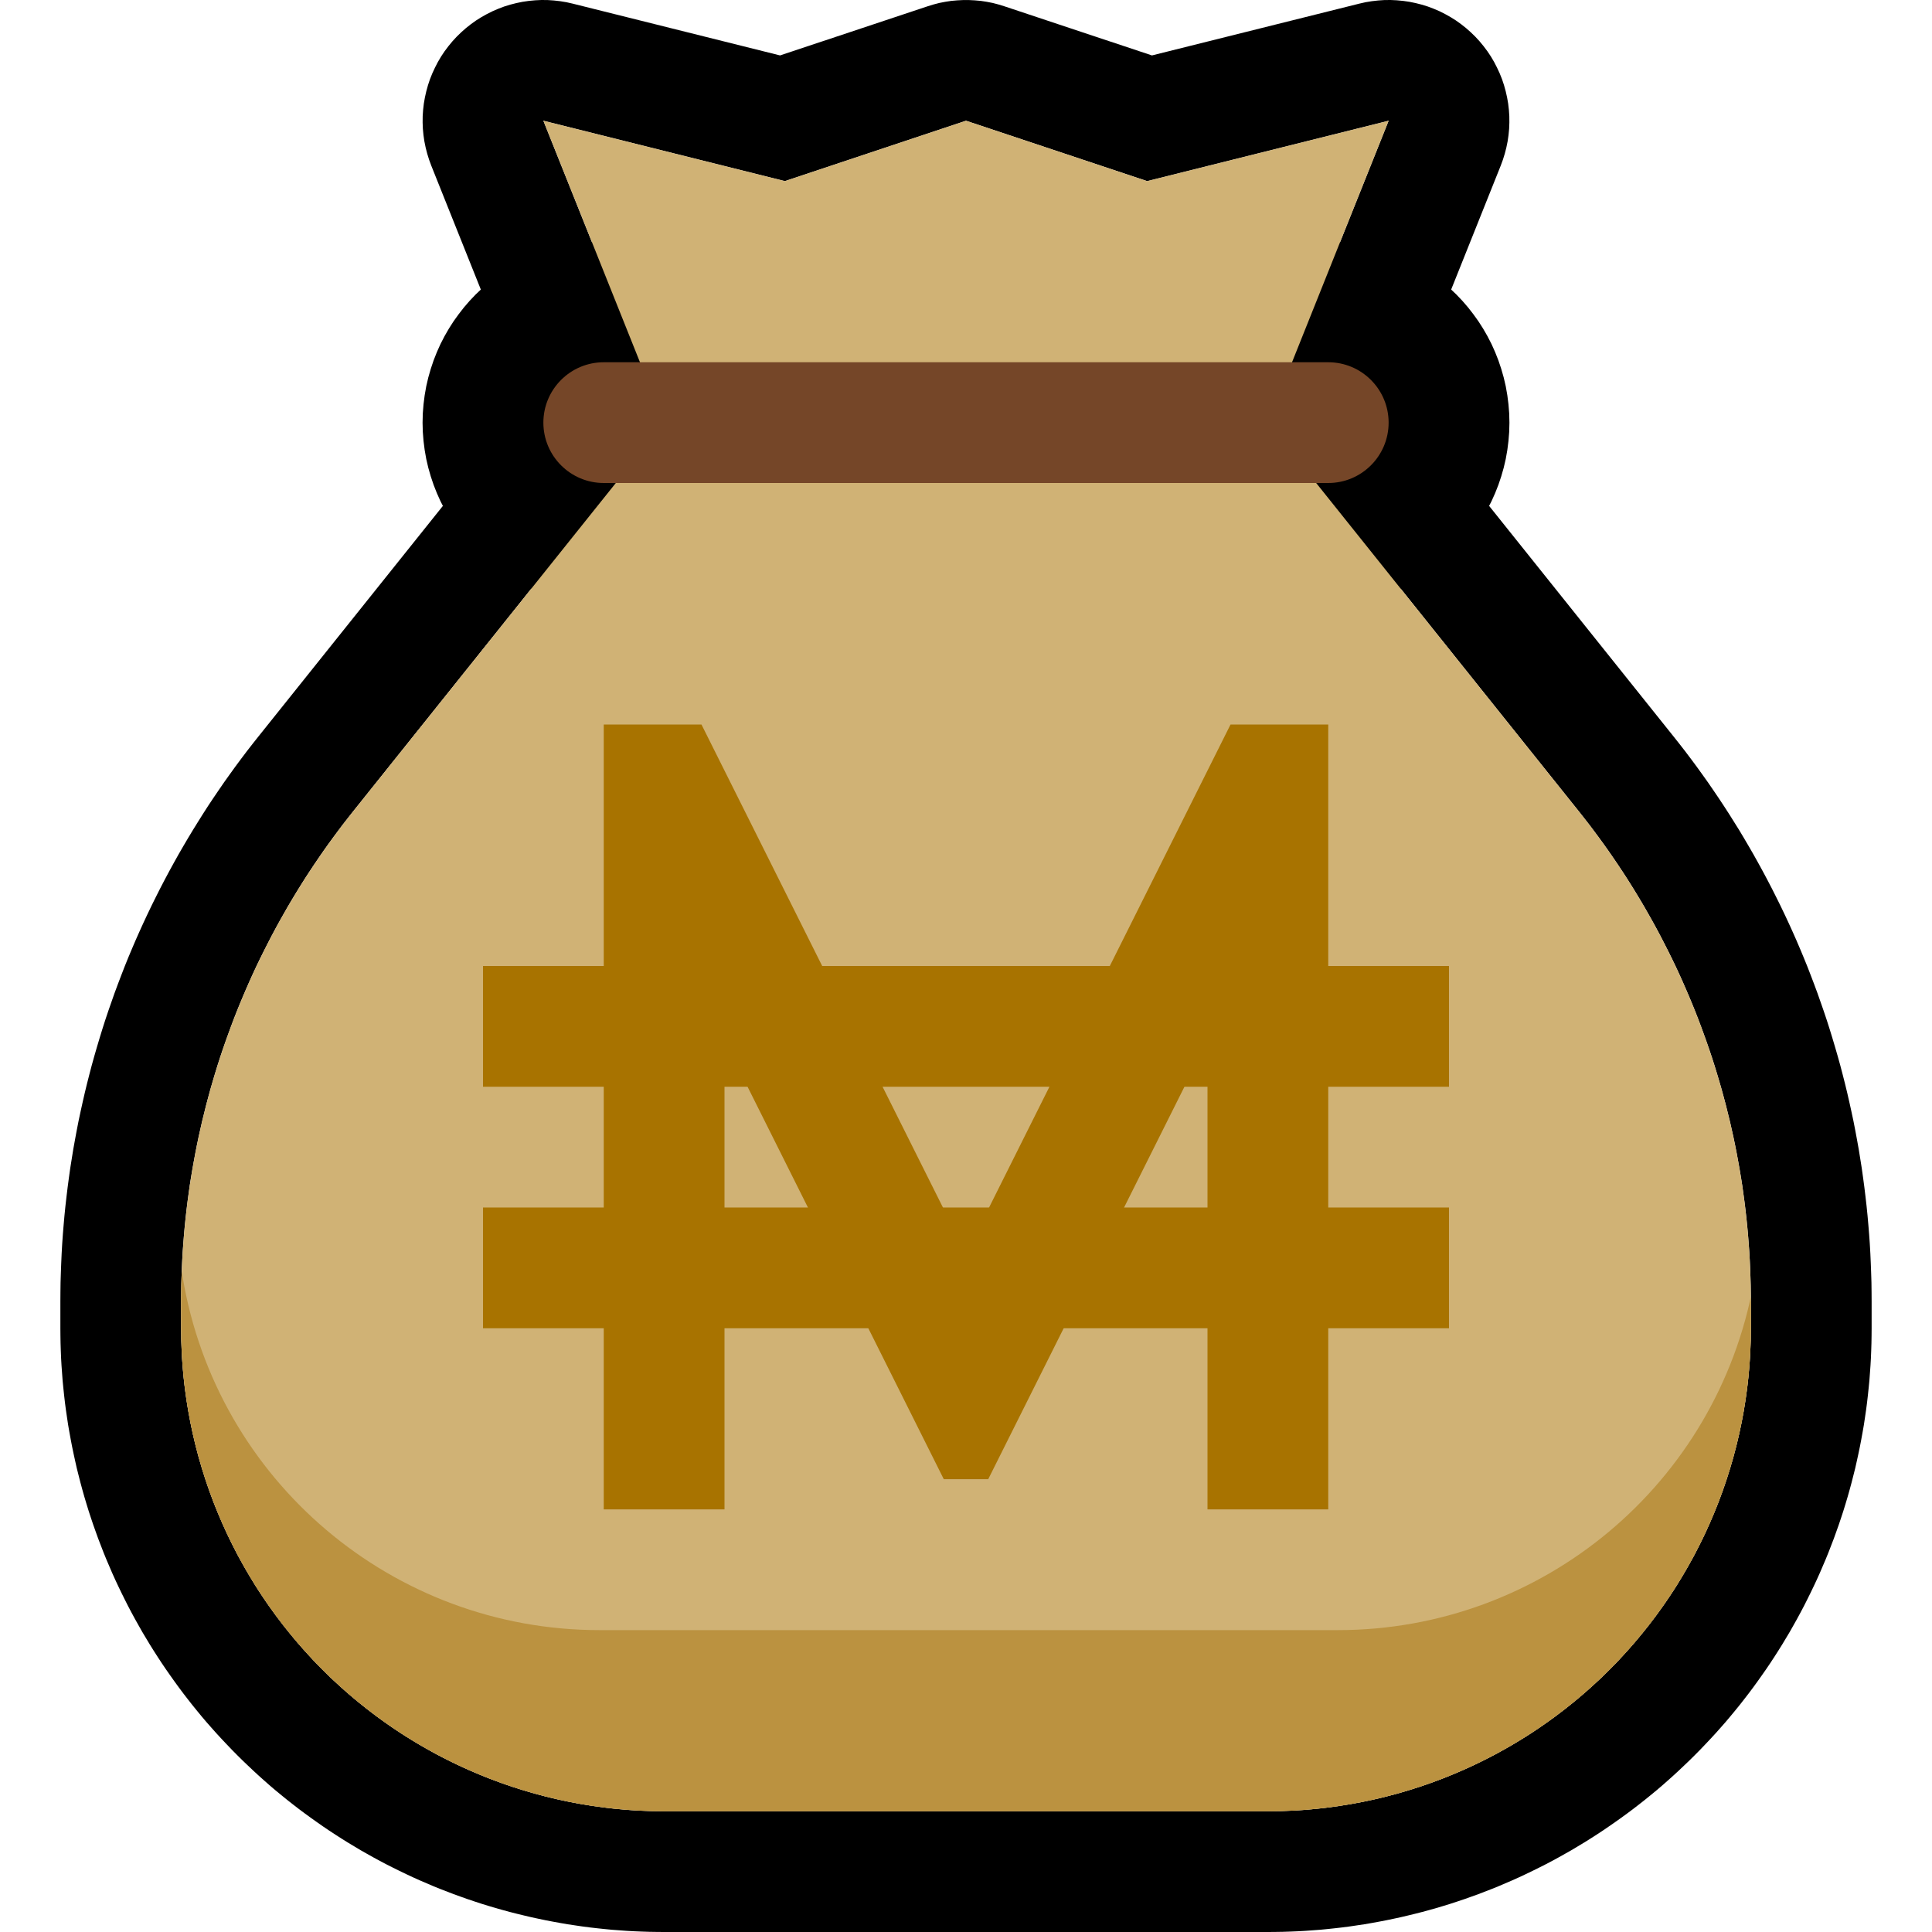 <?xml version="1.0" encoding="UTF-8"?>
<svg clip-rule="evenodd" fill-rule="evenodd" stroke-linejoin="round" stroke-miterlimit="2" viewBox="0 0 32 32" xmlns="http://www.w3.org/2000/svg">
 <clipPath id="a">
  <path d="m11 7s-2.853 3.566-5.151 6.439c-1.844 2.305-2.849 5.169-2.849 8.121v0.44c0 2.122 0.843 4.157 2.343 5.657s3.535 2.343 5.657 2.343h10c2.122 0 4.157-0.843 5.657-2.343s2.343-3.535 2.343-5.657v-0.44c0-2.952-1.005-5.816-2.849-8.121-2.298-2.873-5.151-6.439-5.151-6.439z" clip-rule="evenodd"/>
 </clipPath>
 <clipPath id="b">
  <path d="m7 12h18v13h-18z" clip-rule="evenodd"/>
 </clipPath>
 <path d="m0 0h32v32h-32z" fill="none"/>
 <path d="m21.138 5.005.137.014.136.024.133.033.132.042.128.051.124.059.12.068.115.077.109.084.103.091.097.098.09.105 5.154 6.443.096.121.098.126.096.127.095.128.093.129.092.129.09.131.089.131.088.133.086.133.084.134.084.134.081.136.08.136.079.137.077.138.076.139.074.139.073.14.071.141.07.141.068.142.067.143.065.143.064.144.062.145.061.146.059.145.057.147.056.147.055.148.052.148.052.149.05.149.048.15.046.15.045.151.044.152.042.151.04.153.039.153.037.153.035.153.034.154.033.155.03.154.029.156.028.155.025.156.025.156.022.157.021.157.019.157.018.157.016.158.014.158.013.158.011.158.009.159.007.159.006.159.005.159.002.16.001.154v.451l-.001.118-.002.124-.004.124-.005.124-.007.123-.009.124-.009.123-.012.122-.013.123-.014.122-.016.122-.018.122-.018.121-.021.121-.022.121-.023.12-.025.12-.026.119-.027.12-.03.119-.03.118-.032.118-.033.117-.035.117-.036.117-.038.116-.039.116-.041.115-.041.114-.044.114-.044.114-.046.113-.048.112-.048.112-.05.111-.052.111-.053.11-.054.109-.055.109-.057.108-.058.107-.06.107-.06.106-.063.105-.063.105-.065.104-.066.103-.067.102-.069.102-.07.1-.071.1-.072.099-.074.099-.075.097-.076.097-.078.096-.078.094-.08.095-.082.093-.082.092-.084.091-.085.09-.086.09-.087.088-.088.087-.09.086-.09.085-.091.084-.092.082-.093.082-.094.08-.095.078-.096.078-.097.076-.097.075-.099.074-.099.072-.1.071-.101.07-.101.069-.102.067-.103.066-.104.065-.105.063-.105.063-.106.06-.107.06-.107.058-.108.057-.109.055-.109.054-.11.053-.111.052-.111.05-.112.048-.112.048-.113.046-.114.044-.114.044-.114.041-.115.041-.116.039-.116.038-.117.036-.117.035-.117.033-.118.032-.118.03-.119.029-.119.028-.12.026-.12.025-.12.023-.121.022-.121.021-.121.018-.122.018-.122.016-.122.014-.123.013-.122.012-.124.009-.123.009-.123.007-.124.005-.124.004-.124.002-.118.001h-10.012l-.118-.001-.124-.002-.124-.004-.124-.005-.123-.007-.123-.009-.123-.009-.123-.012-.123-.013-.122-.014-.122-.016-.122-.018-.121-.018-.121-.021-.121-.022-.12-.023-.12-.025-.12-.026-.119-.028-.119-.029-.118-.03-.118-.032-.117-.033-.117-.035-.117-.036-.116-.038-.116-.039-.115-.041-.114-.041-.114-.044-.114-.044-.113-.046-.112-.048-.112-.048-.111-.05-.111-.052-.11-.053-.109-.054-.109-.055-.108-.057-.107-.058-.107-.06-.106-.06-.105-.063-.105-.063-.104-.065-.103-.066-.102-.067-.102-.069-.1-.07-.1-.071-.099-.072-.099-.074-.097-.075-.097-.076-.096-.078-.095-.078-.094-.08-.093-.082-.092-.082-.091-.084-.09-.085-.09-.086-.088-.087-.087-.088-.086-.09-.085-.09-.084-.091-.082-.092-.082-.093-.08-.094-.078-.095-.078-.096-.076-.097-.075-.097-.074-.099-.072-.099-.071-.1-.07-.1-.069-.102-.067-.102-.066-.103-.065-.104-.063-.105-.063-.105-.06-.106-.06-.107-.058-.107-.057-.108-.055-.109-.054-.109-.053-.11-.052-.111-.05-.111-.048-.112-.048-.112-.046-.113-.044-.114-.044-.114-.041-.114-.041-.115-.039-.116-.038-.116-.036-.117-.035-.117-.033-.117-.032-.118-.03-.118-.03-.119-.027-.12-.026-.119-.025-.12-.023-.12-.022-.121-.021-.121-.018-.121-.018-.122-.016-.122-.014-.122-.013-.123-.012-.123-.009-.123-.009-.123-.007-.123-.005-.124-.004-.124-.002-.124-.001-.118v-.451l.001-.154.002-.16.005-.159.006-.159.007-.159.009-.159.011-.158.013-.158.014-.158.016-.158.018-.157.019-.157.021-.157.022-.157.025-.156.025-.156.028-.155.029-.156.03-.154.033-.155.034-.154.035-.153.037-.153.039-.153.04-.153.042-.151.044-.152.045-.151.046-.15.048-.15.05-.149.052-.149.052-.148.055-.148.056-.147.057-.147.059-.146.061-.145.062-.145.064-.144.065-.143.067-.143.068-.142.07-.141.071-.141.073-.14.074-.139.076-.139.077-.138.079-.137.08-.136.082-.136.083-.134.084-.134.086-.134.088-.132.089-.131.09-.131.092-.129.093-.129.095-.128.096-.127.098-.126.096-.121 5.154-6.443.09-.105.097-.098.103-.091.109-.084.115-.077.12-.068.124-.059.128-.051.132-.042.133-.033.136-.024.137-.014.138-.005h10l.138.005zm-10.138 1.995-5.151 6.439-.086.109-.085.109-.083.11-.082.111-.081.111-.08.113-.078.113-.077.114-.076.114-.075.116-.073.116-.072.117-.071.117-.069.118-.068.119-.067.119-.066.12-.064.121-.063.122-.062.122-.061.122-.059.123-.058.124-.056.124-.055.125-.054.126-.053.126-.051.126-.05.127-.048.128-.047.128-.046.128-.045.129-.043.129-.042.13-.04.131-.039.13-.038.132-.036.131-.035.132-.033.133-.033.132-.03.133-.03.134-.028.134-.026.134-.025.134-.024.135-.023.135-.021.135-.019.136-.018.136-.017.136-.015.137-.014.136-.012.137-.011.137-.01.138-.008.137-.006.138-.005.138-.004.138-.002.138-.001.138v.44l.001.099.001.1.004.099.004.099.005.098.007.099.008.098.009.099.01.098.012.097.013.098.014.097.015.097.016.097.018.097.018.096.02.096.021.096.022.095.023.095.025.095.025.094.027.094.028.094.029.093.03.093.031.092.032.092.034.092.034.091.036.091.037.09.038.09.039.09.04.089.041.088.042.088.044.088.044.087.045.086.047.086.048.085.048.085.05.084.051.084.051.083.053.083.054.081.055.082.056.08.057.08.058.08.059.078.06.078.061.077.062.077.063.076.064.075.065.075.066.073.067.073.067.073.069.071.07.071.071.07.071.069.073.067.073.067.073.066.075.065.075.064.076.063.077.062.077.061.078.06.078.059.08.058.08.057.08.056.082.055.081.054.083.053.083.051.084.051.084.05.085.048.085.048.086.047.086.045.087.044.088.044.088.042.088.041.089.04.09.039.09.038.09.037.091.036.091.034.092.034.092.032.092.031.093.03.093.029.094.028.094.027.094.025.095.025.095.023.095.022.096.021.096.02.096.018.097.018.097.016.097.015.097.014.098.013.097.012.098.01.099.009.098.008.099.007.098.005.099.004.099.004.1.001.099.001h10l.099-.001.1-.001.099-.004.099-.004.098-.005.099-.007.098-.008.099-.009.098-.01.097-.012.098-.013.097-.014.097-.015.097-.016.097-.018.096-.018.096-.02.096-.021.095-.022.095-.023.095-.025.094-.025.094-.027.094-.028.093-.029.093-.03.092-.031.092-.032.092-.034.091-.034.091-.036.09-.037.09-.038.09-.039.089-.04.088-.041.088-.042.088-.044.087-.044.086-.045.086-.047.085-.048.085-.048.084-.05.084-.051.083-.051.083-.053.081-.054.082-.055.08-.056.08-.057.08-.058.078-.059.078-.06.077-.061.077-.062.076-.063.075-.064.075-.065.073-.066.073-.067.073-.067.071-.069.071-.07.07-.071.069-.071.067-.073.067-.073.066-.073.065-.075.064-.075.063-.076.062-.077.061-.077.06-.078.059-.078.058-.08.057-.08.056-.08.055-.082.054-.081.053-.083.051-.083.051-.084.05-.084.048-.085.048-.085.047-.086.045-.086.044-.087.044-.088.042-.088.041-.088.04-.089.039-.09.038-.09.037-.09.036-.091.034-.091.034-.092.032-.092.031-.092.03-.093.029-.093.028-.094.027-.094.025-.094.025-.095.023-.095.022-.095.021-.096.02-.096.018-.096.018-.097.016-.097.015-.097.014-.097.013-.098.012-.097.01-.098.009-.099.008-.098.007-.099.005-.098.004-.099.004-.099.001-.1.001-.099v-.44l-.001-.138-.002-.138-.004-.138-.005-.138-.006-.138-.008-.137-.01-.138-.011-.137-.012-.137-.014-.136-.015-.137-.017-.136-.018-.136-.019-.136-.021-.135-.023-.135-.024-.135-.025-.134-.026-.134-.028-.134-.03-.134-.03-.133-.033-.132-.033-.133-.035-.132-.036-.131-.038-.132-.039-.13-.04-.131-.042-.13-.043-.129-.045-.129-.046-.128-.047-.128-.048-.128-.05-.127-.051-.126-.053-.126-.054-.126-.055-.125-.056-.124-.058-.124-.059-.123-.061-.122-.062-.122-.063-.122-.064-.121-.066-.12-.067-.119-.068-.119-.069-.118-.071-.117-.072-.117-.073-.116-.075-.116-.076-.114-.077-.114-.078-.113-.08-.113-.081-.111-.082-.111-.083-.11-.085-.109-.086-.109-5.151-6.439z"/>
 <path d="m9.072.001.104.007.104.012.103.017.102.023 3.435.858 2.448-.815.094-.029.096-.025.097-.019.098-.015.099-.009.099-.005h.099l.098.005.099.009.098.015.097.019.096.025.094.029 2.448.815 3.435-.858.102-.023.103-.017.104-.012.104-.007.105-.001.104.005.105.01.103.015.102.021.102.026.1.031.098.037.096.041.093.047.091.051.089.056.085.061.082.065.078.069.075.073.071.077.066.08.063.084.058.087.053.09.048.093.044.095.039.097.033.099.028.101.023.102.018.103.012.104.007.104.001.105-.004.104-.01.105-.015.103-.021.103-.026.101-.031.1-.036.098-2 5-.041.095-.046.093-.05.09-.055.088-.06.084-.064.082-.068.078-.072.074-.075.071-.08.066-.082.063-.086.058-.089.053-.091.049-.093.044-.096.039-.098.034-.099.029-.101.024-.102.019-.102.013-.104.008-.103.003h-10l-.103-.003-.104-.008-.102-.013-.102-.019-.101-.024-.099-.029-.098-.034-.096-.039-.093-.044-.091-.049-.089-.053-.086-.058-.082-.063-.08-.066-.075-.071-.072-.074-.068-.078-.064-.082-.06-.084-.055-.088-.05-.09-.046-.093-.041-.095-2-5-.036-.098-.031-.1-.026-.101-.021-.103-.015-.103-.01-.105-.004-.104.001-.105.007-.104.012-.104.018-.103.023-.102.028-.101.033-.099.039-.097.044-.095.048-.093.053-.09.058-.087.063-.084.066-.08.071-.077.075-.073.078-.069.082-.065.085-.061.089-.056.091-.051.094-.047.095-.041.098-.037.1-.031.102-.026.102-.021.103-.015.105-.01.104-.005.105.001zm9.928 2.999-3-1-3 1-4-1 2 5h10l2-5z"/>
 <path d="m22.153 4.003.151.012.15.019.149.026.145.034.143.041.141.047.137.054.133.06.13.067.125.072.122.078.117.084.114.088.108.094.104.099.099.104.094.109.088.113.084.117.078.122.072.125.067.13.06.134.054.137.047.14.041.143.034.146.026.148.019.15.012.151.004.153-.004.153-.012.151-.019.15-.026.148-.034.146-.041.143-.047.14-.054.137-.06.134-.067.13-.072.125-.078.122-.083.117-.089.113-.094.109-.099.104-.104.099-.108.094-.114.088-.117.084-.122.078-.125.072-.13.067-.133.06-.137.054-.141.047-.143.041-.145.034-.149.026-.15.019-.151.012-.128.003h-12.05l-.128-.003-.151-.012-.15-.019-.148-.026-.146-.034-.143-.041-.141-.047-.136-.054-.134-.06-.13-.067-.125-.072-.122-.078-.117-.083-.114-.089-.108-.094-.104-.099-.099-.104-.094-.109-.089-.113-.083-.117-.078-.122-.072-.125-.067-.13-.06-.134-.054-.137-.047-.14-.041-.143-.034-.146-.026-.148-.019-.15-.012-.151-.004-.153.004-.153.012-.151.019-.15.026-.148.034-.146.041-.143.047-.14.054-.137.06-.134.067-.13.072-.125.078-.122.084-.117.088-.113.094-.109.099-.104.104-.099.108-.094.114-.089.117-.083.122-.078.125-.072.13-.067.134-.06.136-.054.141-.047.143-.041.145-.034.149-.026.15-.019.151-.012.128-.003h12.05zm-12.204 1.998-.051.004-.05.007-.05.008-.048.011-.047.014-.047.016-.045.018-.045.02-.043.022-.042.024-.04.026-.039.028-.038.029-.036.032-.035.033-.033.035-.032.036-.029.038-.028.039-.026.04-.024.042-.022.043-.02.045-.018.045-.016.047-.014.047-.011.048-.008.05-.007.05-.004.051-.001.051s.001.051.001.051l.004.051.007.05.008.05.011.048.014.047.016.047.018.045.02.045.022.043.024.042.026.04.028.039.029.038.032.036.033.035.035.033.036.032.038.029.039.028.04.026.042.024.043.022.045.02.045.018.047.016.047.014.048.011.05.008.05.007.051.004.051.001h12l.051-.001.051-.004.05-.007.05-.008.048-.011.047-.014.047-.016.045-.018.045-.02.043-.022.042-.024.04-.026.039-.028.038-.029.036-.032.035-.033.033-.035.032-.036.029-.038.028-.039.026-.04.024-.042.022-.043.02-.045.018-.045.016-.047.014-.047.011-.048.008-.05.007-.05.004-.051.001-.051s-.001-.051-.001-.051l-.004-.051-.007-.05-.008-.05-.011-.048-.014-.047-.016-.047-.018-.045-.02-.045-.022-.043-.024-.042-.026-.04-.028-.039-.029-.038-.032-.036-.033-.035-.035-.033-.036-.032-.038-.029-.039-.028-.04-.026-.042-.024-.043-.022-.045-.02-.045-.018-.047-.016-.047-.014-.048-.011-.05-.008-.05-.007-.051-.004-.051-.001h-12z"/>
 <path d="m11 7s-2.853 3.566-5.151 6.439c-1.844 2.305-2.849 5.169-2.849 8.121v0.44c0 2.122 0.843 4.157 2.343 5.657s3.535 2.343 5.657 2.343h10c2.122 0 4.157-0.843 5.657-2.343s2.343-3.535 2.343-5.657v-0.44c0-2.952-1.005-5.816-2.849-8.121-2.298-2.873-5.151-6.439-5.151-6.439z" fill="#d0b275"/>
 <g clip-path="url(#a)">
  <path d="m2 15s.517 3.101 1.025 6.151c.563 3.375 3.483 5.849 6.905 5.849h12.228c3.383 0 6.282-2.419 6.887-5.748.485-2.665.955-5.252.955-5.252h1v15h-30v-16z" fill="#bb9240"/>
 </g>
 <path d="m11 7-2-5 4 1 3-1 3 1 4-1-2 5z" fill="#d0b275"/>
 <path d="m23 7c0-0.552-0.448-1-1-1h-12c-0.552 0-1 0.448-1 1s0.448 1 1 1h12c0.552 0 1-0.448 1-1z" fill="#754628"/>
 <path d="m7 12h18v13h-18z" fill="none"/>
 <g clip-path="url(#b)" fill="#A87300">
  <path d="m24 18h-16v-2h16z"/>
  <path d="m24 22h-16v-2h16z"/>
  <path d="m22 25h-2v-7.764l-3.632 7.264h-.736l-3.632-7.264v7.764h-2v-13.305l1.311-.31 4.689 9.379 4.689-9.379 1.311.31z"/>
 </g>
</svg>
